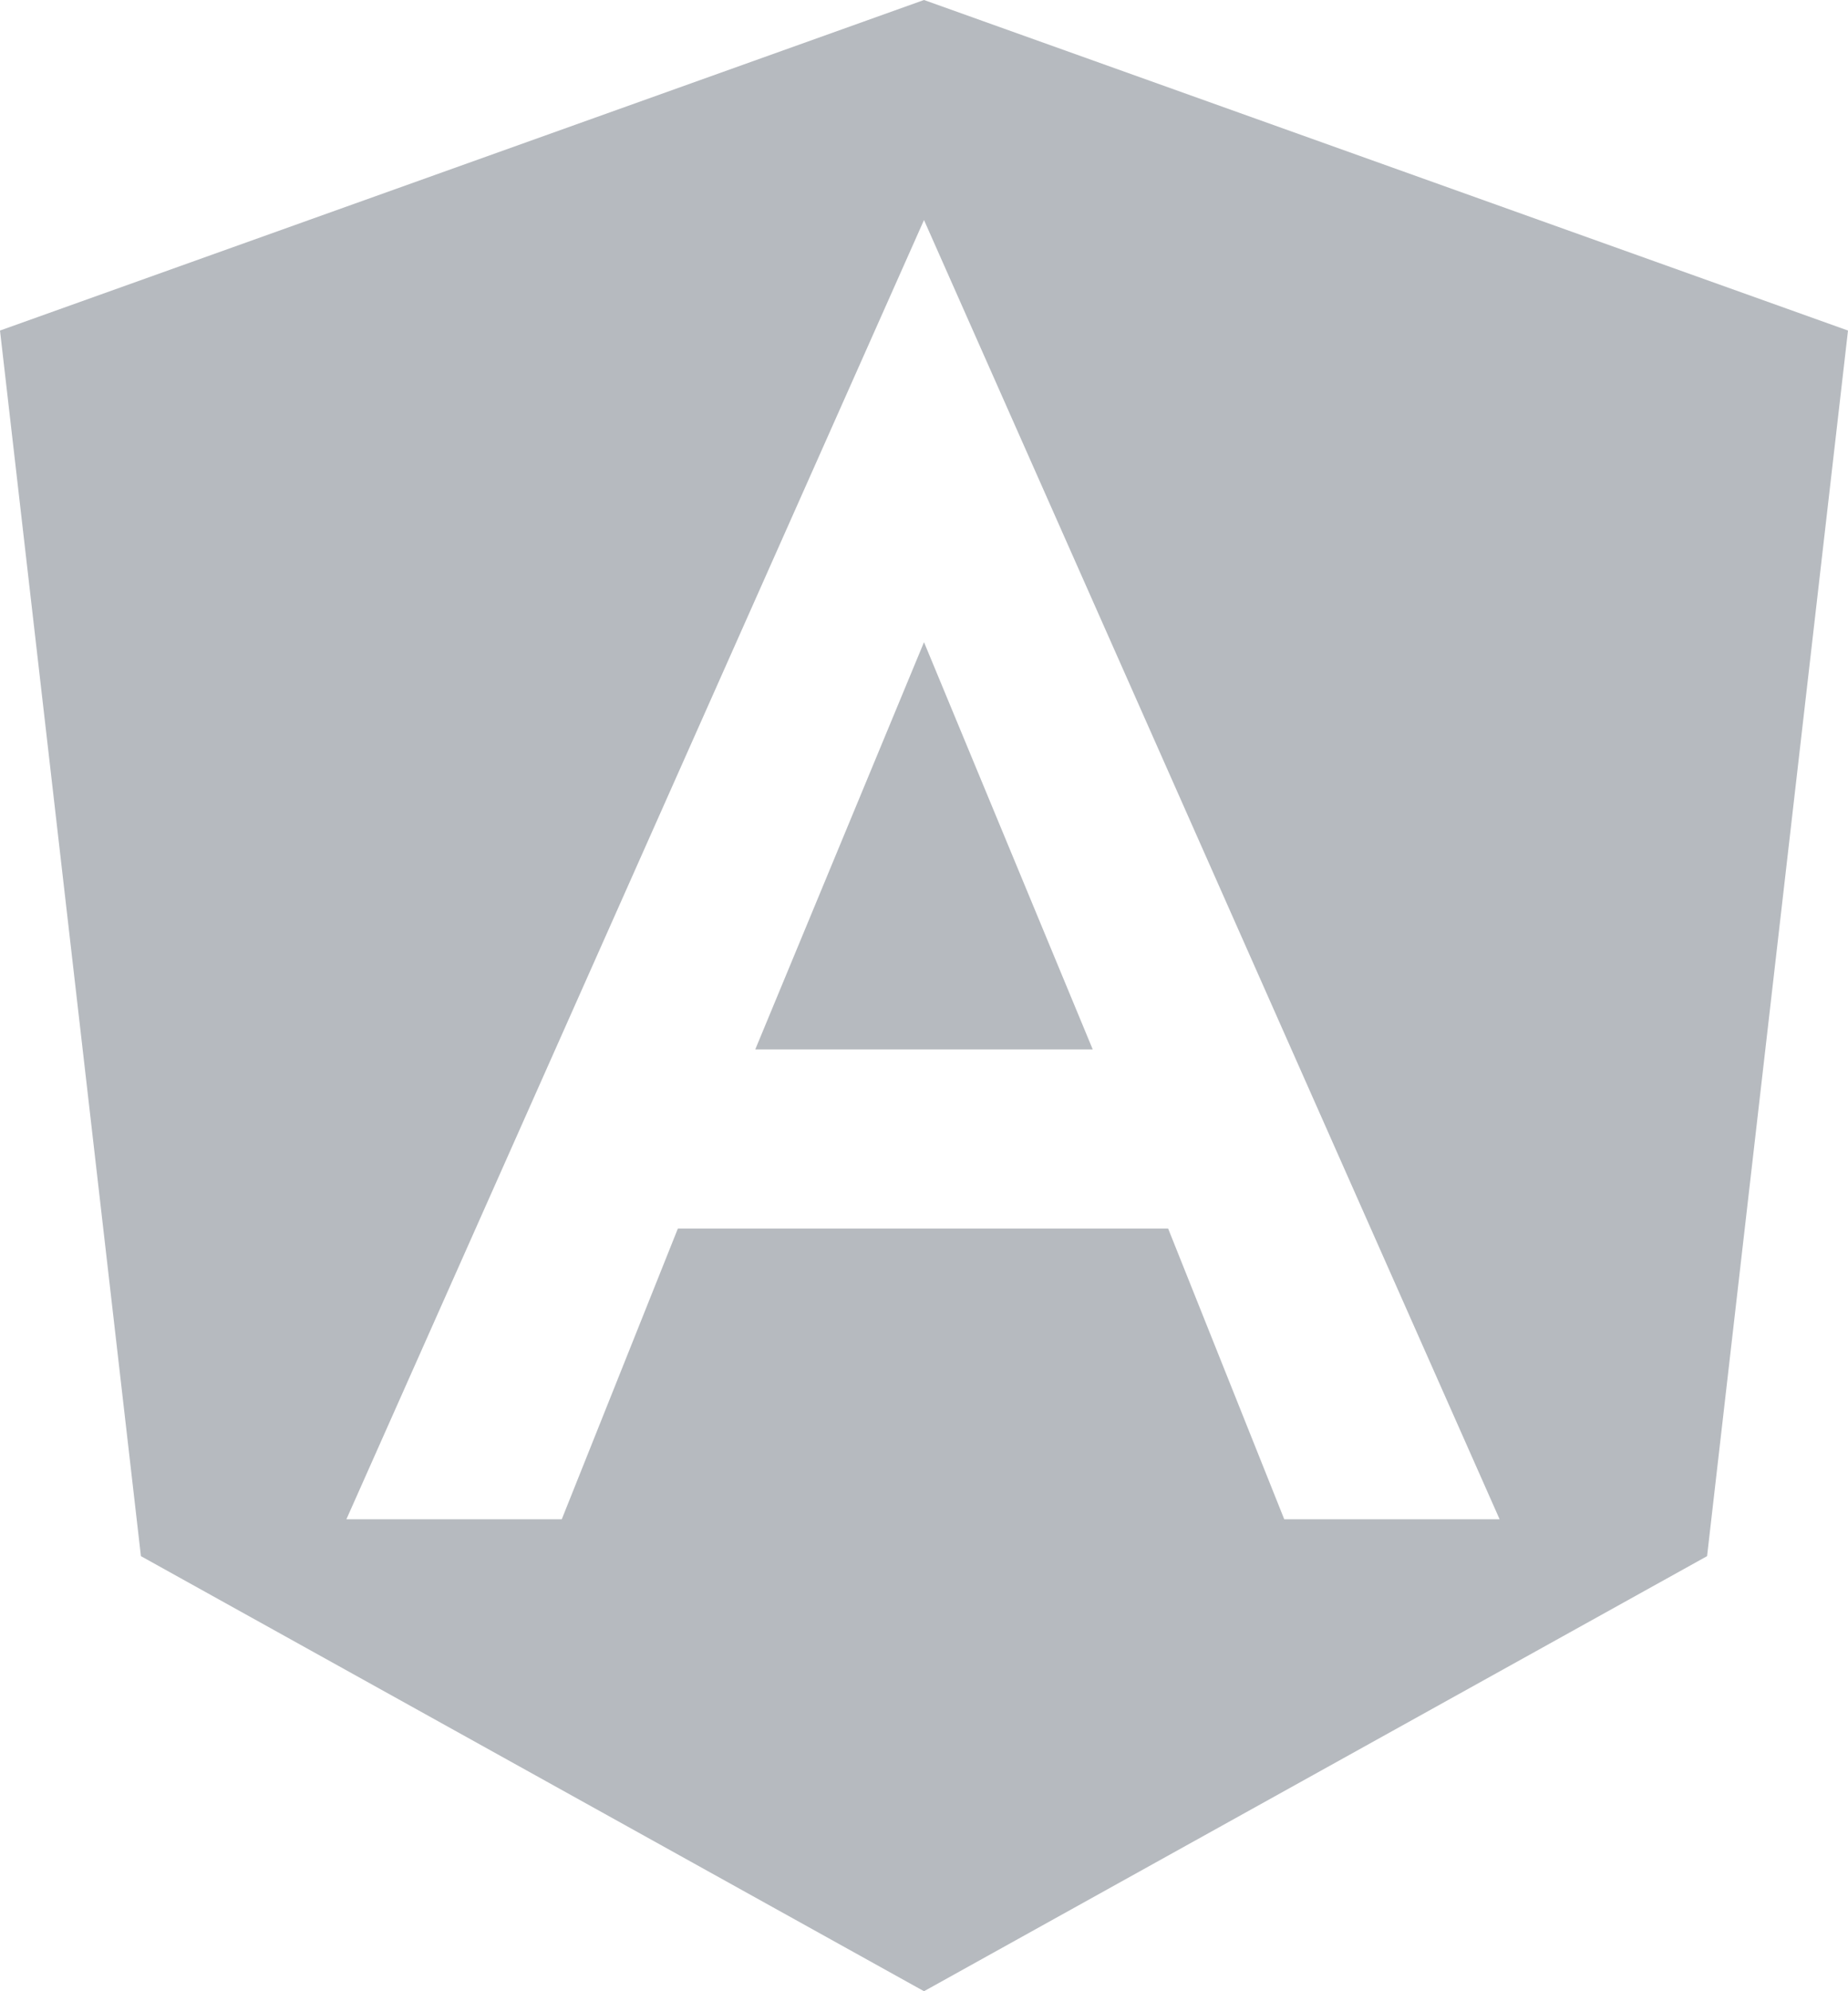<?xml version="1.0" encoding="UTF-8"?>
<svg width="78px" height="84px" viewBox="0 0 78 84" version="1.1" xmlns="http://www.w3.org/2000/svg" xmlns:xlink="http://www.w3.org/1999/xlink">
    <!-- Generator: Sketch 42 (36781) - http://www.bohemiancoding.com/sketch -->
    <title>Angular</title>
    <desc>Created with Sketch.</desc>
    <defs></defs>
    <g id="Design-(v2)" stroke="none" stroke-width="1" fill="none" fill-rule="evenodd">
        <g id="Project-planner" transform="translate(-862, -2215)" fill="#B6BABF">
            <g id="Logos" transform="translate(465, 2214)">
                <path d="M436,1 L475,14.944 L469.052,66.646 L436,85 L402.948,66.646 L397,14.944 L436,1 Z M436,10.282 L411.62,65.092 L420.71,65.092 L425.611,52.828 L446.305,52.828 L451.206,65.092 L460.296,65.092 L436,10.282 Z M443.121,45.268 L428.879,45.268 L436,28.09 L443.121,45.268 Z" id="Angular"></path>
            </g>
        </g>
    </g>
</svg>